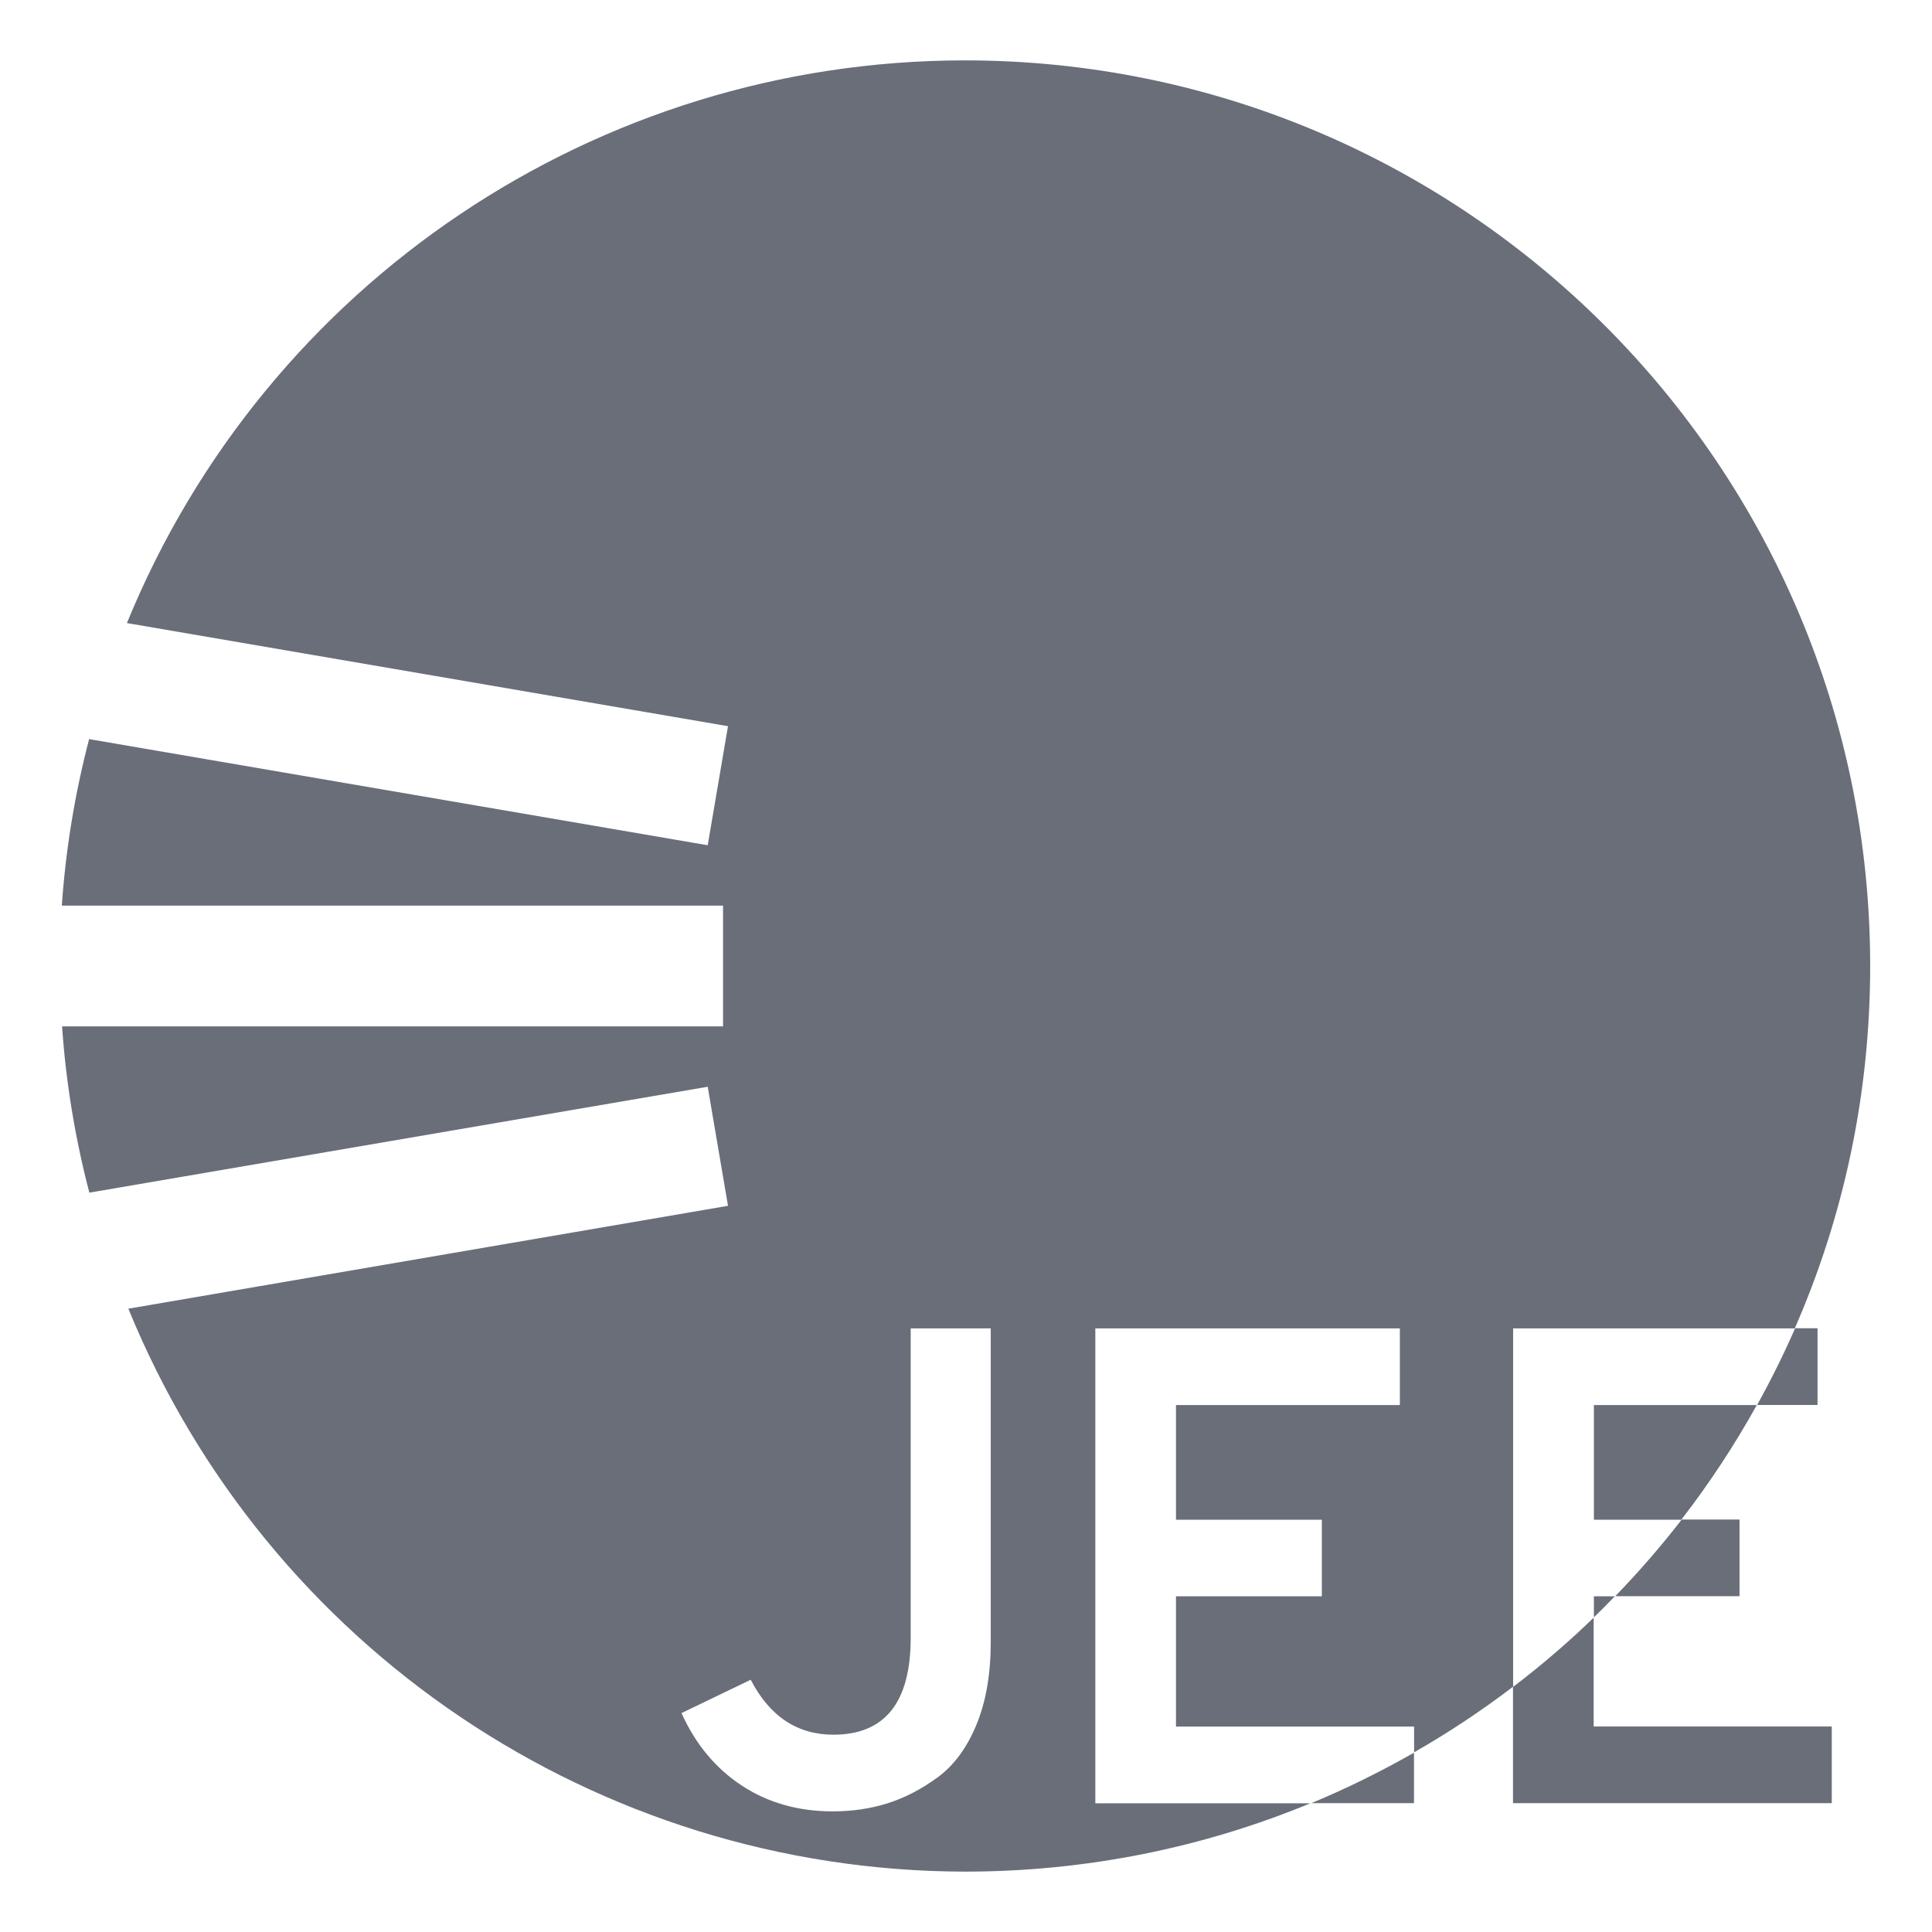 <svg xmlns="http://www.w3.org/2000/svg" style="isolation:isolate" width="16" height="16" viewBox="0 0 16 16">
 <defs>
  <clipPath id="_clipPath_lYsose02nLln2a2bzefkMn7TnAoBiKgw">
   <rect width="16" height="16"/>
  </clipPath>
 </defs>
 <g clip-path="url(#_clipPath_lYsose02nLln2a2bzefkMn7TnAoBiKgw)">
  <rect fill="#696e79" width="4.625" height="3.594" x="17.09" y="-.09" transform="matrix(1,0,0,1,0,0)"/>
  <path fill="#696e79" d="M 6.896 15.001 Q 7.138 15.001 7.351 14.934 Q 7.565 14.866 7.767 14.718 Q 7.969 14.569 8.087 14.282 Q 8.205 13.996 8.205 13.597 L 8.205 11.001 L 7.542 11.001 L 7.542 13.563 Q 7.542 14.366 6.902 14.366 Q 6.453 14.366 6.217 13.911 L 5.644 14.187 Q 5.818 14.574 6.144 14.788 Q 6.469 15.001 6.896 15.001 L 6.896 15.001 Z M 10.852 14.934 C 9.97 15.299 9.002 15.5 7.988 15.5 C 4.948 15.493 2.213 13.652 1.063 10.838 L 6.029 9.986 L 5.861 9 L 0.74 9.877 C 0.622 9.426 0.546 8.965 0.514 8.5 L 5.988 8.5 L 5.988 7.5 L 0.512 7.5 C 0.544 7.034 0.62 6.573 0.738 6.121 L 5.861 7 L 6.029 6.014 L 1.051 5.16 C 2.203 2.343 4.944 0.502 7.988 0.5 C 12.13 0.5 15.488 3.858 15.488 8 C 15.488 9.067 15.266 10.081 14.864 11 L 15.052 11 L 15.052 11.635 L 14.552 11.635 L 14.552 11.635 C 14.666 11.429 14.771 11.218 14.866 11.001 L 12.531 11.001 L 12.531 13.97 C 12.765 13.792 12.988 13.601 13.198 13.397 L 13.198 14.298 L 15.17 14.298 L 15.17 14.933 L 12.53 14.933 L 12.53 13.969 C 12.27 14.167 11.996 14.349 11.711 14.512 L 11.711 14.299 L 9.739 14.299 L 9.739 13.22 L 10.947 13.22 L 10.947 12.586 L 9.739 12.586 L 9.739 11.636 L 11.593 11.636 L 11.593 11.001 L 9.071 11.001 L 9.071 14.934 L 10.852 14.934 Z M 10.86 14.933 L 11.71 14.933 L 11.71 14.515 C 11.437 14.671 11.153 14.811 10.86 14.933 Z M 14.549 11.636 C 14.365 11.968 14.156 12.285 13.925 12.584 L 14.406 12.584 L 14.406 13.219 L 13.377 13.219 C 13.571 13.018 13.755 12.807 13.926 12.586 L 13.2 12.586 L 13.2 11.636 L 14.549 11.636 L 14.549 11.636 Z M 13.373 13.22 C 13.316 13.279 13.259 13.337 13.2 13.394 L 13.2 13.22 L 13.373 13.22 L 13.373 13.22 Z"/>
 </g>
</svg>
